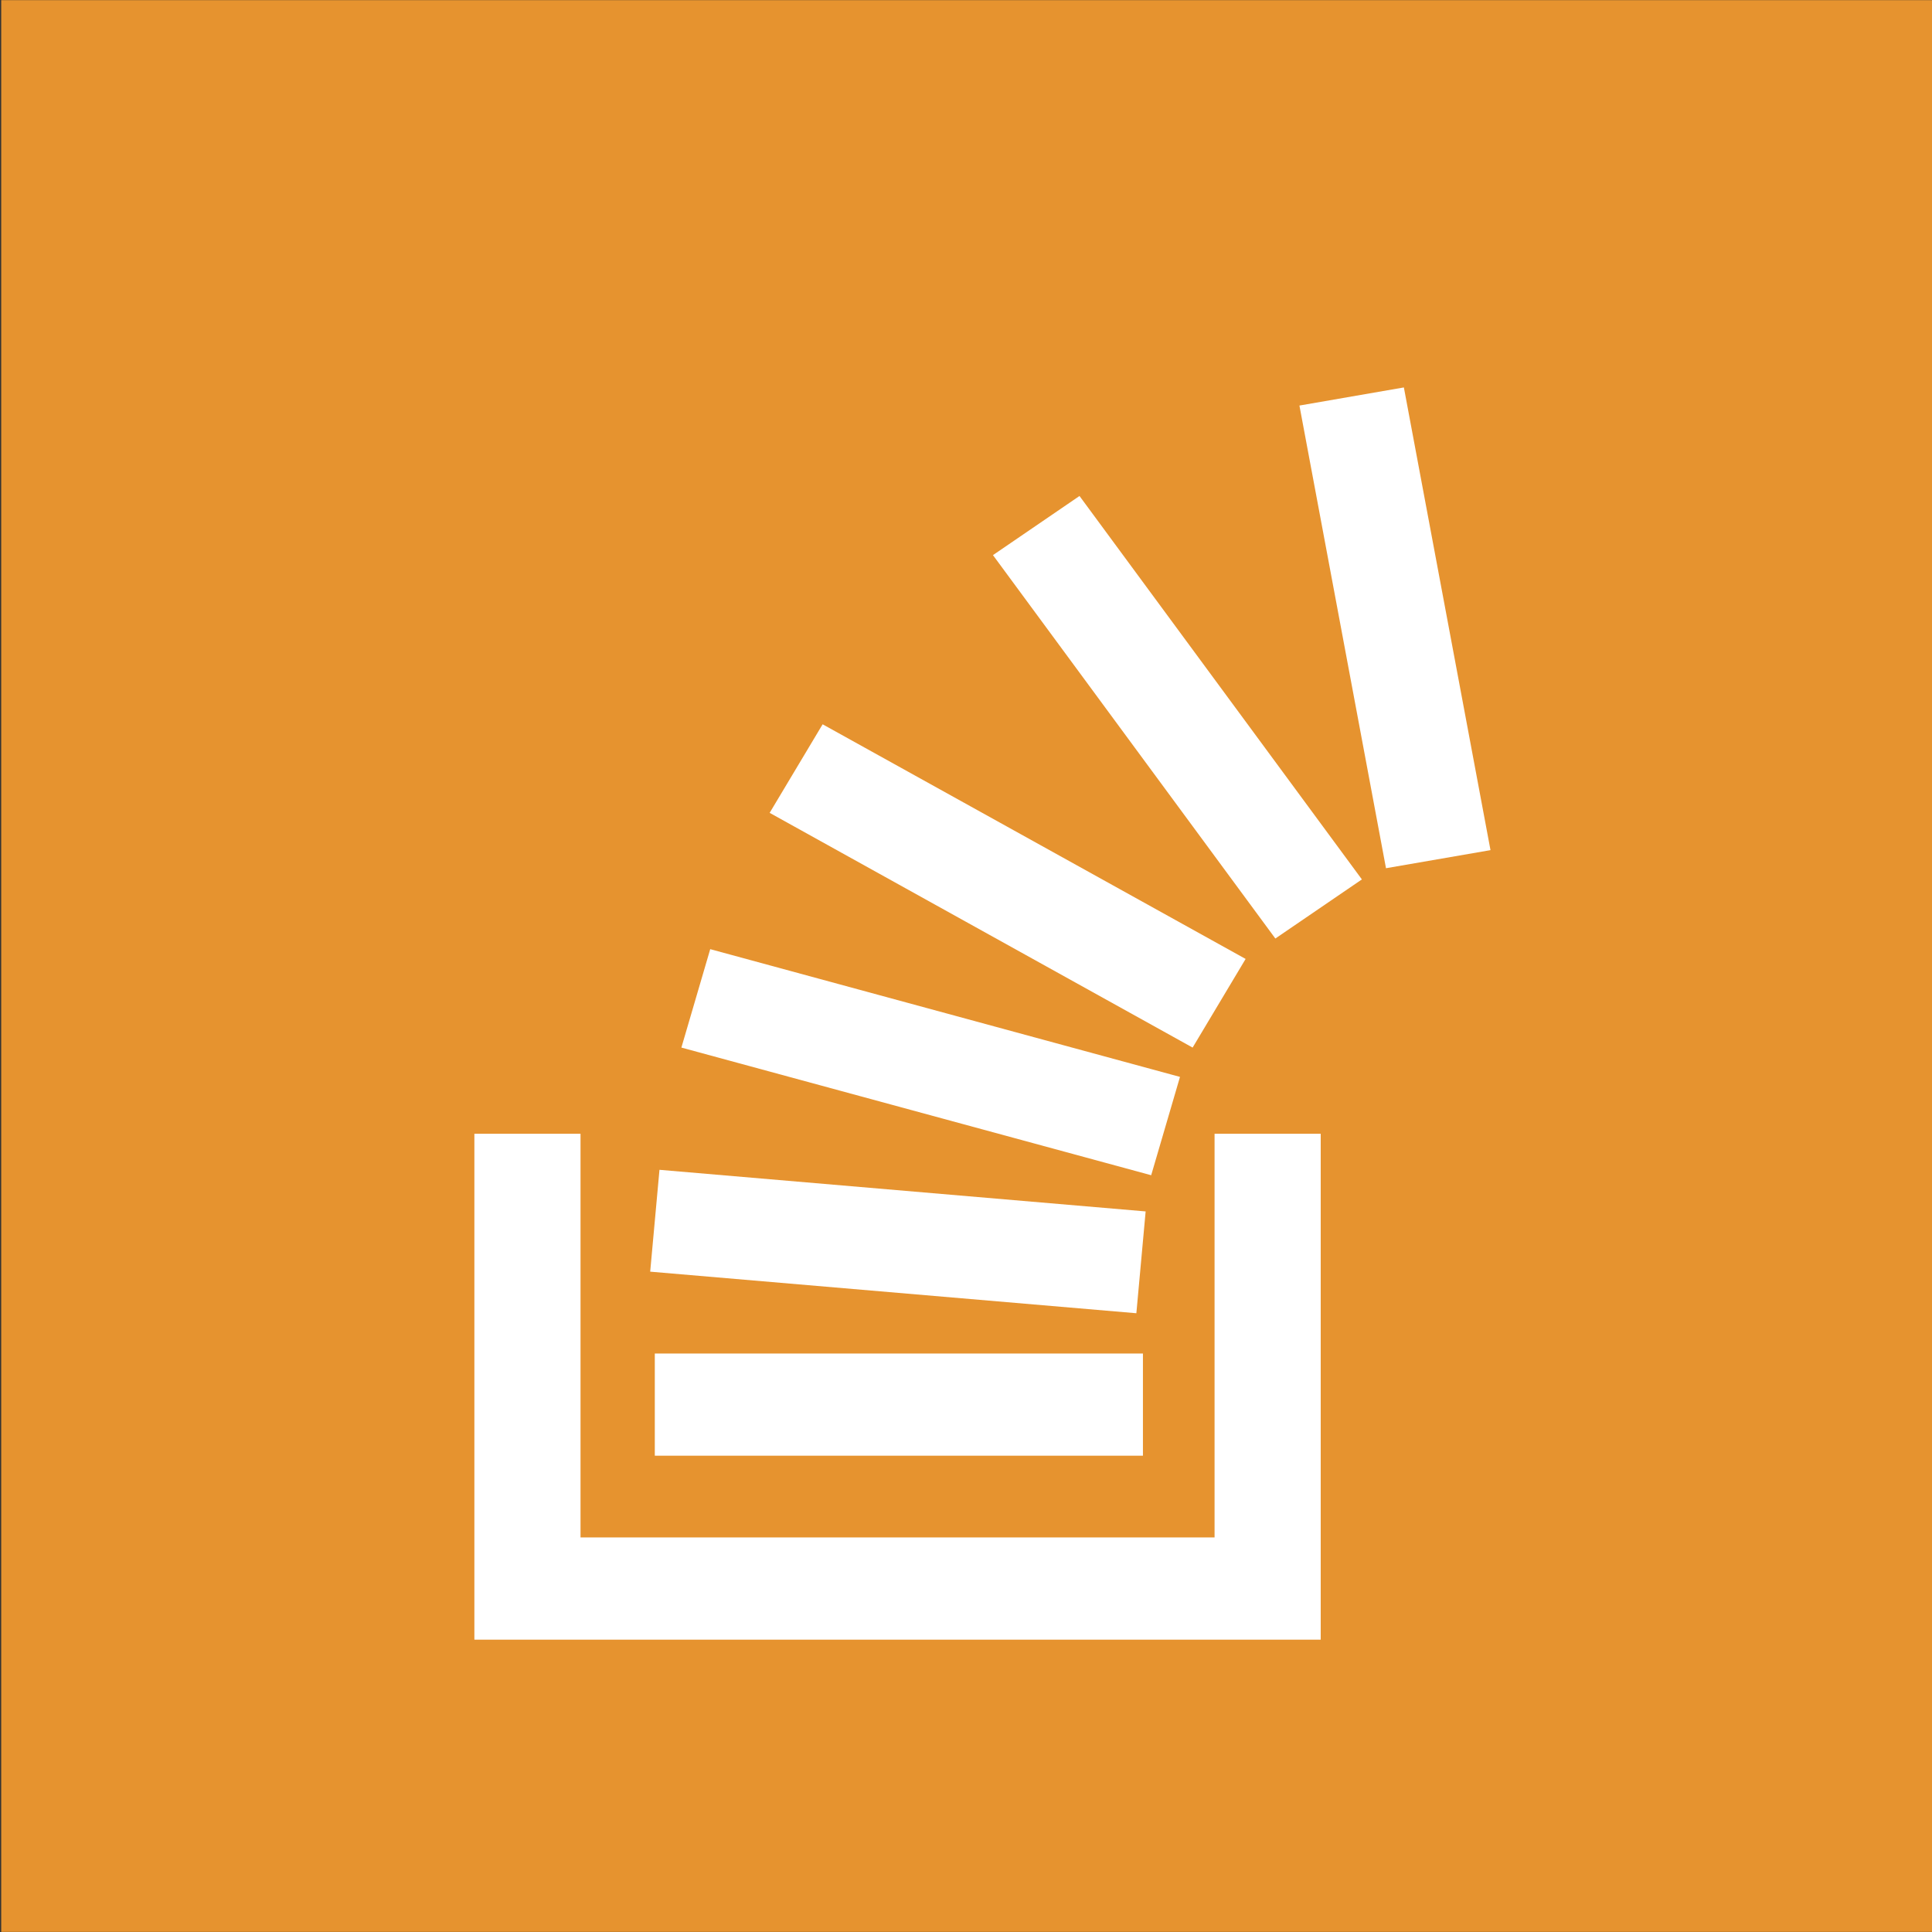 <?xml version="1.0" encoding="utf-8"?>
<!-- Generator: Adobe Illustrator 16.0.4, SVG Export Plug-In . SVG Version: 6.00 Build 0)  -->
<!DOCTYPE svg PUBLIC "-//W3C//DTD SVG 1.1//EN" "http://www.w3.org/Graphics/SVG/1.1/DTD/svg11.dtd">
<svg version="1.1" id="Layer_1" xmlns="http://www.w3.org/2000/svg" xmlns:xlink="http://www.w3.org/1999/xlink" x="0px" y="0px"
	 width="67px" height="67px" viewBox="0 0 67 67" enable-background="new 0 0 67 67" xml:space="preserve">
<rect x="0" y="0" width="67" height="67" fill="#333333" stroke="none"/>
<rect x="0.042" y="0.005" fill="#E6932F" width="66.991" height="66.991"/>
<path fill="#E6932F" d="M66.515,5.636"/>
<g>
	<polygon fill="#FFFFFF" points="45.801,56.862 16.451,56.862 16.451,39.318 20.132,39.318 20.132,53.317 42.12,53.317 
		42.12,39.318 45.801,39.318 	"/>
	<rect x="22.708" y="46.939" fill="#FFFFFF" width="16.928" height="3.543"/>
	<polygon fill="#FFFFFF" points="22.87,40.568 39.73,42.011 39.408,45.542 22.548,44.1 	"/>
	<polygon fill="#FFFFFF" points="39.922,40.756 23.63,36.329 24.63,32.916 40.921,37.346 	"/>
	<polygon fill="#FFFFFF" points="41.359,36.329 26.691,28.189 28.528,25.118 43.197,33.255 	"/>
	<polygon fill="#FFFFFF" points="44.228,32.547 34.435,19.251 37.436,17.2 47.229,30.497 	"/>
	<polygon fill="#FFFFFF" points="48.065,30.109 45.063,14.064 48.685,13.436 51.689,29.482 	"/>
</g>
</svg>
